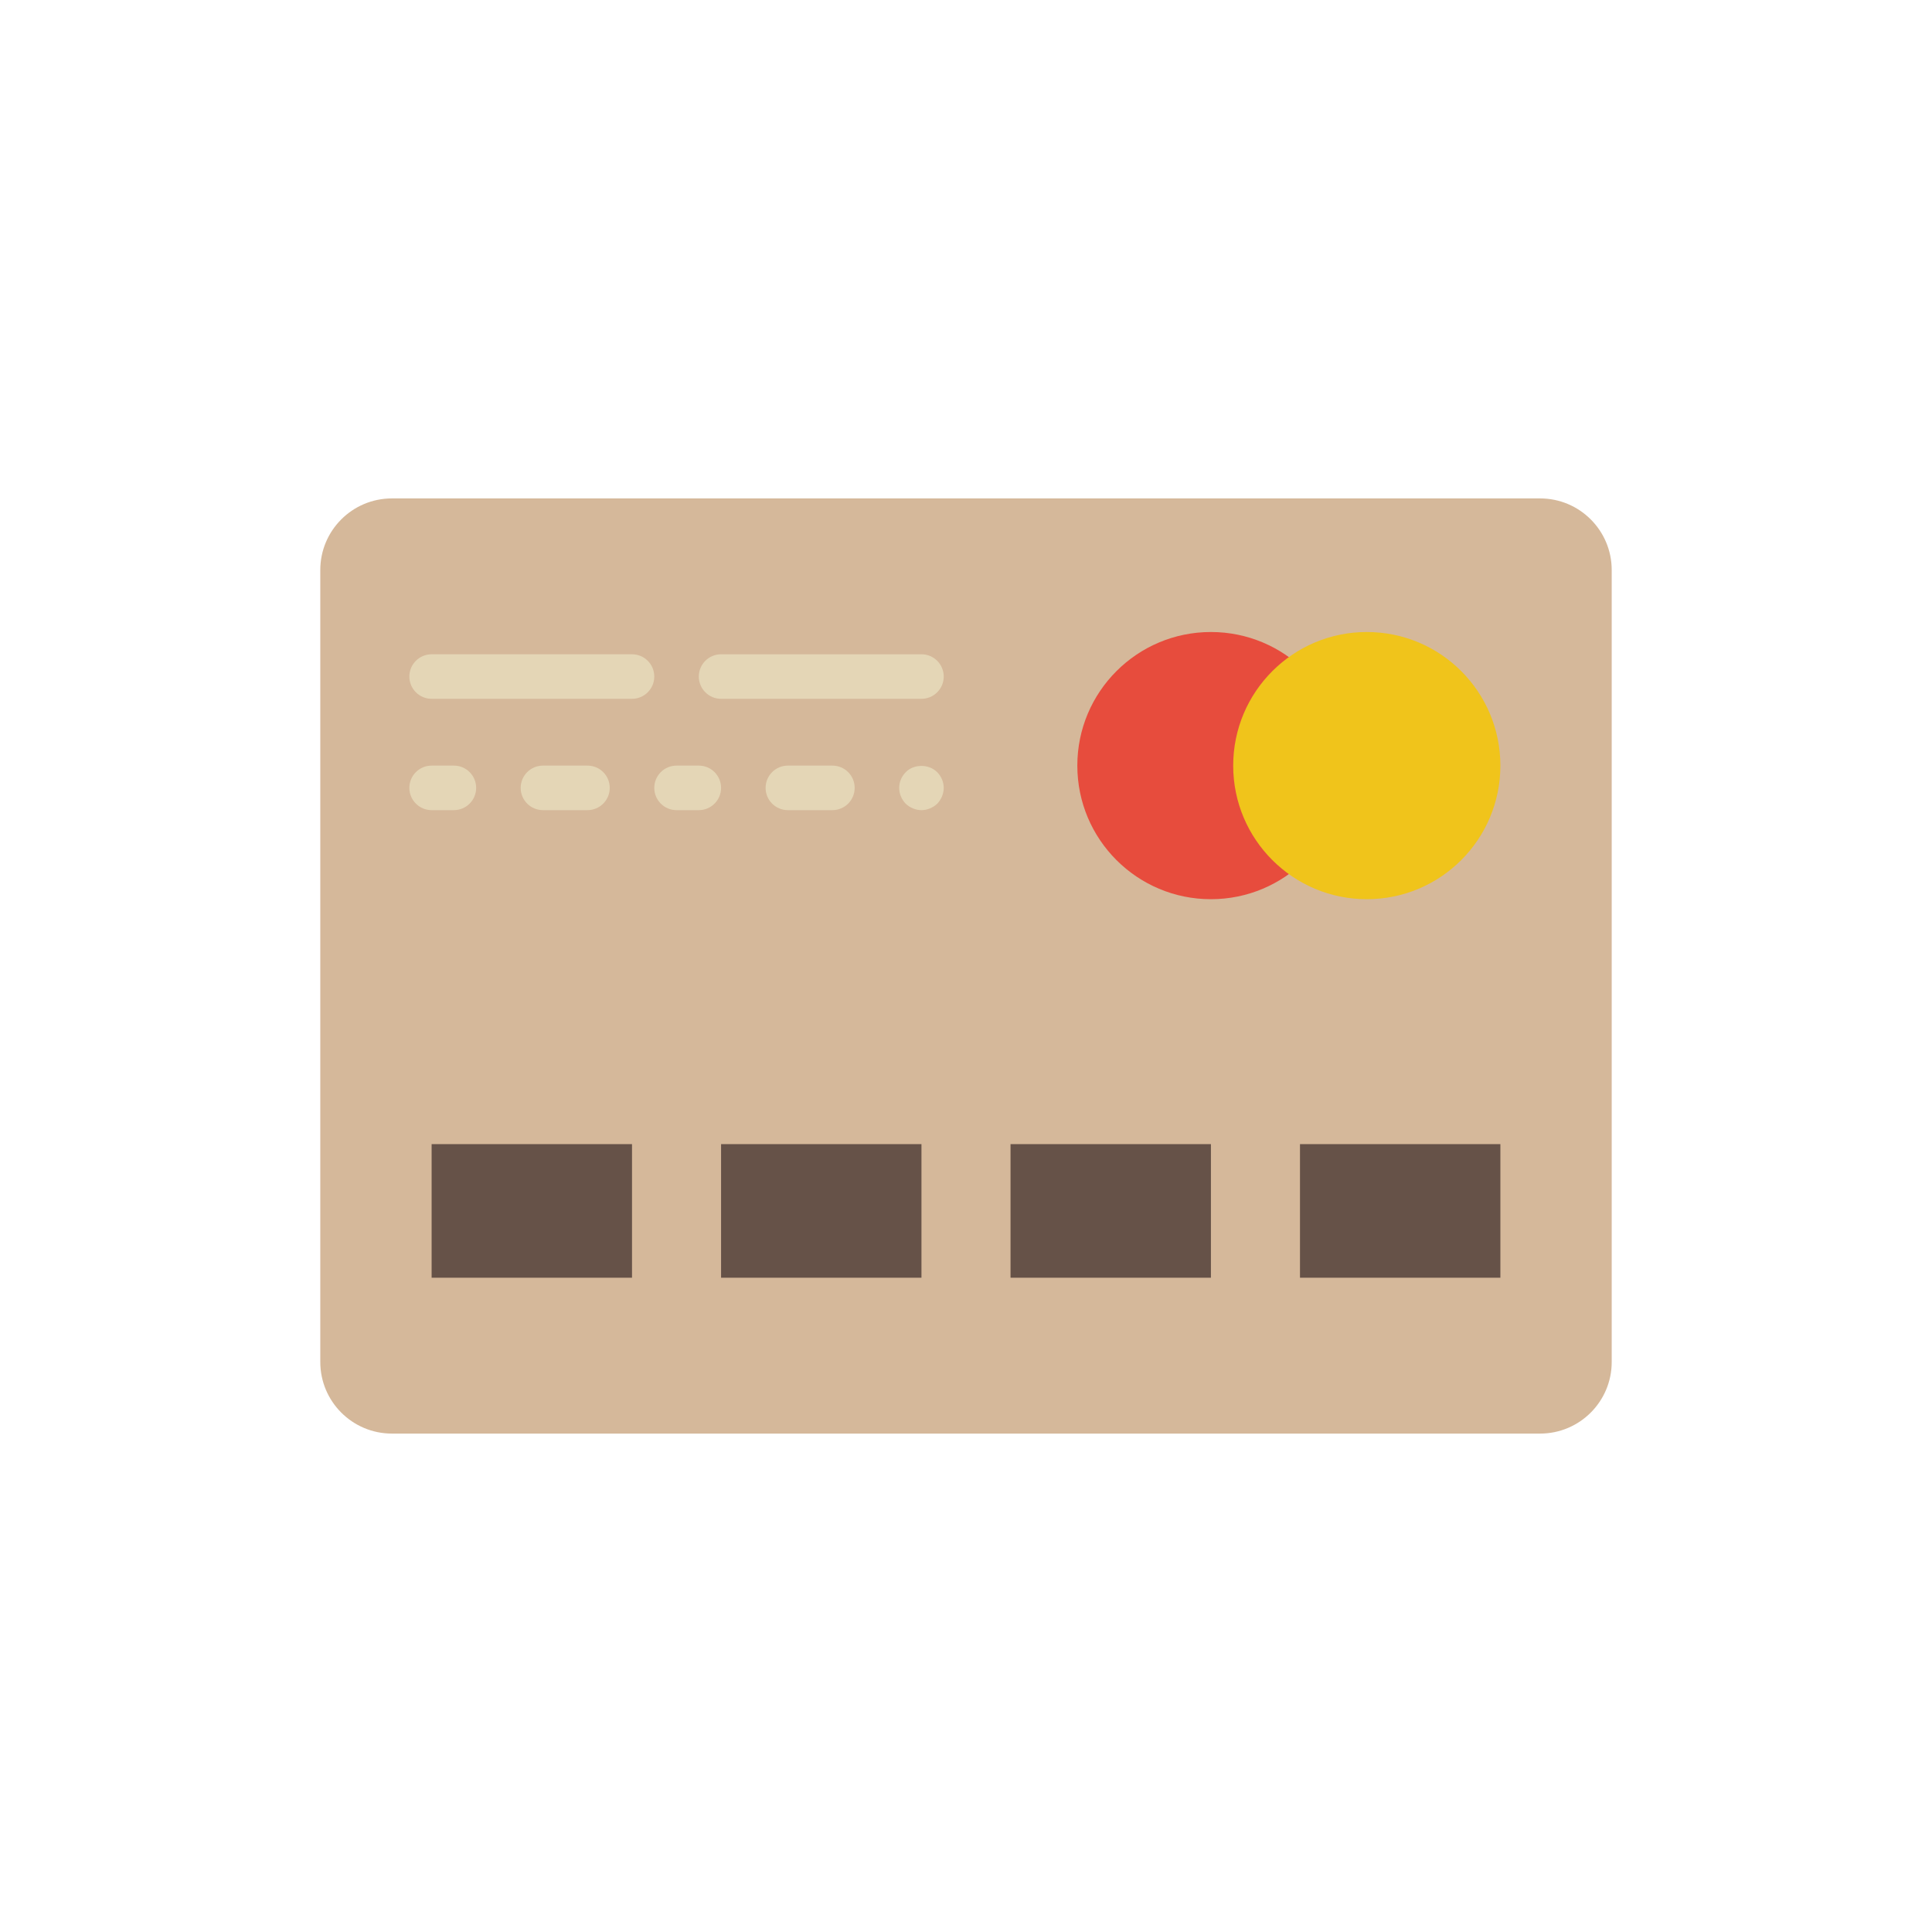 <?xml version="1.0" encoding="utf-8"?>
<!-- Generator: Adobe Illustrator 16.0.0, SVG Export Plug-In . SVG Version: 6.00 Build 0)  -->
<!DOCTYPE svg PUBLIC "-//W3C//DTD SVG 1.1//EN" "http://www.w3.org/Graphics/SVG/1.1/DTD/svg11.dtd">
<svg version="1.1" id="Capa_1" xmlns="http://www.w3.org/2000/svg" xmlns:xlink="http://www.w3.org/1999/xlink" x="0px" y="0px"
	 width="350px" height="350px" viewBox="0 0 350 350" enable-background="new 0 0 350 350" xml:space="preserve">
<g id="XMLID_67_">
	<path id="XMLID_118_" fill="#D5B89A" d="M279,259.707H71c-7.168,0-12.977-5.808-12.977-12.977V103.27
		c0-7.168,5.809-12.977,12.977-12.977h208c7.168,0,12.977,5.809,12.977,12.977V246.73C291.977,253.899,286.168,259.707,279,259.707"
		/>
	<path id="XMLID_117_" fill="#E74C3D" d="M243.572,138.697c0,13.368-10.835,24.202-24.202,24.202
		c-13.371,0-24.202-10.834-24.202-24.202c0-13.367,10.831-24.202,24.202-24.202C232.737,114.495,243.572,125.33,243.572,138.697"/>
	<path id="XMLID_116_" fill="#F0C41B" d="M271.808,138.697c0,13.368-10.834,24.202-24.201,24.202s-24.202-10.834-24.202-24.202
		c0-13.367,10.835-24.202,24.202-24.202S271.808,125.33,271.808,138.697"/>
	<path id="XMLID_115_" fill="#E4D6B6" d="M114.495,118.528H78.192c-2.23,0-4.034,1.808-4.034,4.034s1.803,4.034,4.034,4.034h36.303
		c2.23,0,4.033-1.807,4.033-4.034S116.726,118.528,114.495,118.528"/>
	<path id="XMLID_114_" fill="#E4D6B6" d="M170.966,122.563c0-2.227-1.803-4.034-4.034-4.034h-36.303
		c-2.23,0-4.033,1.808-4.033,4.034s1.803,4.034,4.033,4.034h36.303C169.163,126.596,170.966,124.789,170.966,122.563"/>
	<path id="XMLID_113_" fill="#E4D6B6" d="M82.226,138.697h-4.034c-2.23,0-4.034,1.807-4.034,4.034c0,2.227,1.803,4.034,4.034,4.034
		h4.034c2.23,0,4.034-1.807,4.034-4.034C86.259,140.504,84.456,138.697,82.226,138.697"/>
	<path id="XMLID_112_" fill="#E4D6B6" d="M106.427,138.697H98.36c-2.23,0-4.034,1.807-4.034,4.034c0,2.227,1.803,4.034,4.034,4.034
		h8.067c2.231,0,4.034-1.807,4.034-4.034C110.461,140.504,108.658,138.697,106.427,138.697"/>
	<path id="XMLID_111_" fill="#E4D6B6" d="M126.596,138.697h-4.034c-2.231,0-4.034,1.807-4.034,4.034
		c0,2.227,1.803,4.034,4.034,4.034h4.034c2.23,0,4.033-1.807,4.033-4.034C130.629,140.504,128.827,138.697,126.596,138.697"/>
	<path id="XMLID_110_" fill="#E4D6B6" d="M150.798,138.697h-8.067c-2.23,0-4.034,1.807-4.034,4.034c0,2.227,1.803,4.034,4.034,4.034
		h8.067c2.231,0,4.034-1.807,4.034-4.034C154.832,140.504,153.029,138.697,150.798,138.697"/>
	<path id="XMLID_109_" fill="#E4D6B6" d="M164.109,139.867c-0.771,0.767-1.21,1.775-1.21,2.864c0,1.089,0.439,2.098,1.17,2.864
		c0.762,0.726,1.815,1.17,2.864,1.17c1.049,0,2.094-0.444,2.864-1.17c0.726-0.767,1.17-1.815,1.17-2.864
		c0-1.048-0.444-2.097-1.17-2.823C168.304,138.375,165.561,138.375,164.109,139.867"/>
	<rect id="XMLID_108_" x="78.192" y="207.27" fill="#665248" width="36.303" height="24.202"/>
	<rect id="XMLID_107_" x="130.629" y="207.27" fill="#665248" width="36.303" height="24.202"/>
	<rect id="XMLID_106_" x="183.067" y="207.27" fill="#665248" width="36.303" height="24.202"/>
	<rect id="XMLID_105_" x="235.505" y="207.27" fill="#665248" width="36.303" height="24.202"/>
</g>
</svg>

